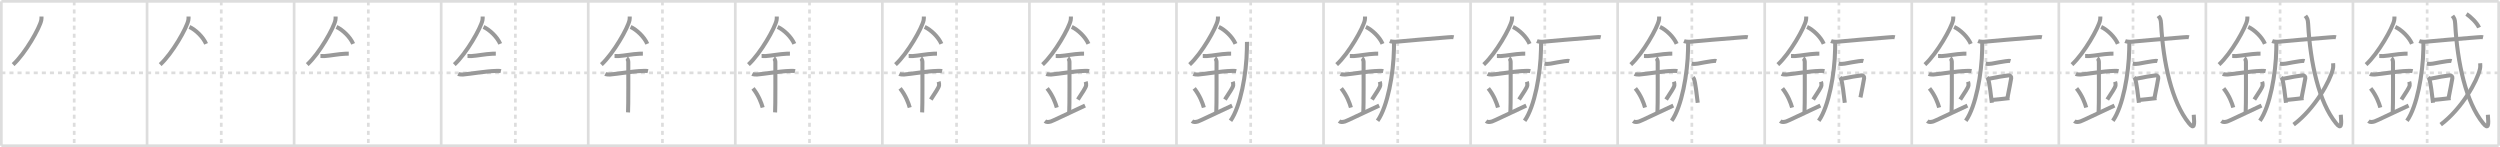 <svg width="1853px" height="109px" viewBox="0 0 1853 109" xmlns="http://www.w3.org/2000/svg" xmlns:xlink="http://www.w3.org/1999/xlink" xml:space="preserve" version="1.1" baseProfile="full">
<line x1="1" y1="1" x2="1852" y2="1" style="stroke:#ddd;stroke-width:2"></line>
<line x1="1" y1="1" x2="1" y2="108" style="stroke:#ddd;stroke-width:2"></line>
<line x1="1" y1="108" x2="1852" y2="108" style="stroke:#ddd;stroke-width:2"></line>
<line x1="1852" y1="1" x2="1852" y2="108" style="stroke:#ddd;stroke-width:2"></line>
<line x1="109" y1="1" x2="109" y2="108" style="stroke:#ddd;stroke-width:2"></line>
<line x1="218" y1="1" x2="218" y2="108" style="stroke:#ddd;stroke-width:2"></line>
<line x1="327" y1="1" x2="327" y2="108" style="stroke:#ddd;stroke-width:2"></line>
<line x1="436" y1="1" x2="436" y2="108" style="stroke:#ddd;stroke-width:2"></line>
<line x1="545" y1="1" x2="545" y2="108" style="stroke:#ddd;stroke-width:2"></line>
<line x1="654" y1="1" x2="654" y2="108" style="stroke:#ddd;stroke-width:2"></line>
<line x1="763" y1="1" x2="763" y2="108" style="stroke:#ddd;stroke-width:2"></line>
<line x1="872" y1="1" x2="872" y2="108" style="stroke:#ddd;stroke-width:2"></line>
<line x1="981" y1="1" x2="981" y2="108" style="stroke:#ddd;stroke-width:2"></line>
<line x1="1090" y1="1" x2="1090" y2="108" style="stroke:#ddd;stroke-width:2"></line>
<line x1="1199" y1="1" x2="1199" y2="108" style="stroke:#ddd;stroke-width:2"></line>
<line x1="1308" y1="1" x2="1308" y2="108" style="stroke:#ddd;stroke-width:2"></line>
<line x1="1417" y1="1" x2="1417" y2="108" style="stroke:#ddd;stroke-width:2"></line>
<line x1="1526" y1="1" x2="1526" y2="108" style="stroke:#ddd;stroke-width:2"></line>
<line x1="1635" y1="1" x2="1635" y2="108" style="stroke:#ddd;stroke-width:2"></line>
<line x1="1744" y1="1" x2="1744" y2="108" style="stroke:#ddd;stroke-width:2"></line>
<line x1="1" y1="54" x2="1852" y2="54" style="stroke:#ddd;stroke-width:2;stroke-dasharray:3 3"></line>
<line x1="55" y1="1" x2="55" y2="108" style="stroke:#ddd;stroke-width:2;stroke-dasharray:3 3"></line>
<line x1="164" y1="1" x2="164" y2="108" style="stroke:#ddd;stroke-width:2;stroke-dasharray:3 3"></line>
<line x1="273" y1="1" x2="273" y2="108" style="stroke:#ddd;stroke-width:2;stroke-dasharray:3 3"></line>
<line x1="382" y1="1" x2="382" y2="108" style="stroke:#ddd;stroke-width:2;stroke-dasharray:3 3"></line>
<line x1="491" y1="1" x2="491" y2="108" style="stroke:#ddd;stroke-width:2;stroke-dasharray:3 3"></line>
<line x1="600" y1="1" x2="600" y2="108" style="stroke:#ddd;stroke-width:2;stroke-dasharray:3 3"></line>
<line x1="709" y1="1" x2="709" y2="108" style="stroke:#ddd;stroke-width:2;stroke-dasharray:3 3"></line>
<line x1="818" y1="1" x2="818" y2="108" style="stroke:#ddd;stroke-width:2;stroke-dasharray:3 3"></line>
<line x1="927" y1="1" x2="927" y2="108" style="stroke:#ddd;stroke-width:2;stroke-dasharray:3 3"></line>
<line x1="1036" y1="1" x2="1036" y2="108" style="stroke:#ddd;stroke-width:2;stroke-dasharray:3 3"></line>
<line x1="1145" y1="1" x2="1145" y2="108" style="stroke:#ddd;stroke-width:2;stroke-dasharray:3 3"></line>
<line x1="1254" y1="1" x2="1254" y2="108" style="stroke:#ddd;stroke-width:2;stroke-dasharray:3 3"></line>
<line x1="1363" y1="1" x2="1363" y2="108" style="stroke:#ddd;stroke-width:2;stroke-dasharray:3 3"></line>
<line x1="1472" y1="1" x2="1472" y2="108" style="stroke:#ddd;stroke-width:2;stroke-dasharray:3 3"></line>
<line x1="1581" y1="1" x2="1581" y2="108" style="stroke:#ddd;stroke-width:2;stroke-dasharray:3 3"></line>
<line x1="1690" y1="1" x2="1690" y2="108" style="stroke:#ddd;stroke-width:2;stroke-dasharray:3 3"></line>
<line x1="1799" y1="1" x2="1799" y2="108" style="stroke:#ddd;stroke-width:2;stroke-dasharray:3 3"></line>
<path d="M30.75,12.24c0,0.91,0.05,1.63-0.16,2.72C29.47,20.62,18.83,39.5,9.72,47.88" style="fill:none;stroke:#999;stroke-width:3"></path>

<path d="M139.75,12.24c0,0.91,0.05,1.63-0.16,2.72C138.47,20.62,127.83,39.5,118.72,47.88" style="fill:none;stroke:#999;stroke-width:3"></path>
<path d="M140.39,19.96c4.47,2.03,10.18,7.42,12.36,12.54" style="fill:none;stroke:#999;stroke-width:3"></path>

<path d="M248.75,12.24c0,0.91,0.05,1.63-0.16,2.72C247.47,20.62,236.83,39.5,227.72,47.88" style="fill:none;stroke:#999;stroke-width:3"></path>
<path d="M249.39,19.96c4.47,2.03,10.18,7.42,12.36,12.54" style="fill:none;stroke:#999;stroke-width:3"></path>
<path d="M237.5,41.5c1.64,0,2.38,0.09,2.91,0.06c4.73-0.31,10.18-1.53,15.75-1.75c0.81-0.03,0.98-0.05,2.34-0.05" style="fill:none;stroke:#999;stroke-width:3"></path>

<path d="M357.75,12.24c0,0.91,0.05,1.63-0.16,2.72C356.47,20.62,345.83,39.5,336.72,47.88" style="fill:none;stroke:#999;stroke-width:3"></path>
<path d="M358.39,19.96c4.47,2.03,10.18,7.42,12.36,12.54" style="fill:none;stroke:#999;stroke-width:3"></path>
<path d="M346.5,41.5c1.64,0,2.38,0.09,2.91,0.06c4.73-0.31,10.18-1.53,15.75-1.75c0.81-0.03,0.98-0.05,2.34-0.05" style="fill:none;stroke:#999;stroke-width:3"></path>
<path d="M339.59,54.81c0.64,0.33,2.76,0.48,3.41,0.43c5.91-0.49,16.95-2.49,24.52-2.67c0.8-0.02,2.56-0.13,3.75,0.15" style="fill:none;stroke:#999;stroke-width:3"></path>

<path d="M466.75,12.24c0,0.91,0.05,1.63-0.16,2.72C465.47,20.62,454.83,39.5,445.72,47.88" style="fill:none;stroke:#999;stroke-width:3"></path>
<path d="M467.39,19.96c4.47,2.03,10.18,7.42,12.36,12.54" style="fill:none;stroke:#999;stroke-width:3"></path>
<path d="M455.5,41.5c1.64,0,2.38,0.09,2.91,0.06c4.73-0.31,10.18-1.53,15.75-1.75c0.81-0.03,0.98-0.05,2.34-0.05" style="fill:none;stroke:#999;stroke-width:3"></path>
<path d="M448.59,54.81c0.64,0.33,2.76,0.48,3.41,0.43c5.91-0.49,16.95-2.49,24.52-2.67c0.8-0.02,2.56-0.13,3.75,0.15" style="fill:none;stroke:#999;stroke-width:3"></path>
<path d="M464.45,43.19c1.24,0.78,1.24,2.52,1.24,3.14c0,4.35,0.12,32.63-0.19,36.98" style="fill:none;stroke:#999;stroke-width:3"></path>

<path d="M575.75,12.24c0,0.91,0.05,1.63-0.16,2.72C574.47,20.62,563.83,39.5,554.72,47.88" style="fill:none;stroke:#999;stroke-width:3"></path>
<path d="M576.39,19.96c4.47,2.03,10.18,7.42,12.36,12.54" style="fill:none;stroke:#999;stroke-width:3"></path>
<path d="M564.5,41.5c1.64,0,2.38,0.09,2.91,0.06c4.73-0.31,10.18-1.53,15.75-1.75c0.81-0.03,0.98-0.05,2.34-0.05" style="fill:none;stroke:#999;stroke-width:3"></path>
<path d="M557.59,54.81c0.64,0.33,2.76,0.48,3.41,0.43c5.91-0.49,16.95-2.49,24.52-2.67c0.8-0.02,2.56-0.13,3.75,0.15" style="fill:none;stroke:#999;stroke-width:3"></path>
<path d="M573.45,43.19c1.24,0.78,1.24,2.52,1.24,3.14c0,4.35,0.12,32.63-0.19,36.98" style="fill:none;stroke:#999;stroke-width:3"></path>
<path d="M558.14,65.51c4.22,5.32,6.29,11.08,7.15,14.19" style="fill:none;stroke:#999;stroke-width:3"></path>

<path d="M684.75,12.24c0,0.91,0.05,1.63-0.16,2.72C683.47,20.62,672.83,39.5,663.72,47.88" style="fill:none;stroke:#999;stroke-width:3"></path>
<path d="M685.39,19.96c4.47,2.03,10.18,7.42,12.36,12.54" style="fill:none;stroke:#999;stroke-width:3"></path>
<path d="M673.5,41.5c1.64,0,2.38,0.09,2.91,0.06c4.73-0.31,10.18-1.53,15.75-1.75c0.81-0.03,0.98-0.05,2.34-0.05" style="fill:none;stroke:#999;stroke-width:3"></path>
<path d="M666.59,54.81c0.64,0.33,2.76,0.48,3.41,0.43c5.91-0.49,16.95-2.49,24.52-2.67c0.8-0.02,2.56-0.13,3.75,0.15" style="fill:none;stroke:#999;stroke-width:3"></path>
<path d="M682.45,43.19c1.24,0.78,1.24,2.52,1.24,3.14c0,4.35,0.12,32.63-0.19,36.98" style="fill:none;stroke:#999;stroke-width:3"></path>
<path d="M667.14,65.51c4.22,5.32,6.29,11.08,7.15,14.19" style="fill:none;stroke:#999;stroke-width:3"></path>
<path d="M695.7,60.55c0.3,0.84,0.46,2.06,0.34,2.76c-0.3,1.81-2.71,5.13-6.12,10.47" style="fill:none;stroke:#999;stroke-width:3"></path>

<path d="M793.75,12.24c0,0.91,0.05,1.63-0.16,2.72C792.47,20.62,781.83,39.5,772.72,47.88" style="fill:none;stroke:#999;stroke-width:3"></path>
<path d="M794.39,19.96c4.47,2.03,10.18,7.42,12.36,12.54" style="fill:none;stroke:#999;stroke-width:3"></path>
<path d="M782.5,41.5c1.64,0,2.38,0.09,2.91,0.06c4.73-0.31,10.18-1.53,15.75-1.75c0.81-0.03,0.98-0.05,2.34-0.05" style="fill:none;stroke:#999;stroke-width:3"></path>
<path d="M775.59,54.81c0.64,0.33,2.76,0.48,3.41,0.43c5.91-0.49,16.95-2.49,24.52-2.67c0.8-0.02,2.56-0.13,3.75,0.15" style="fill:none;stroke:#999;stroke-width:3"></path>
<path d="M791.45,43.19c1.24,0.78,1.24,2.52,1.24,3.14c0,4.35,0.12,32.63-0.19,36.98" style="fill:none;stroke:#999;stroke-width:3"></path>
<path d="M776.14,65.51c4.22,5.32,6.29,11.08,7.15,14.19" style="fill:none;stroke:#999;stroke-width:3"></path>
<path d="M804.7,60.55c0.3,0.84,0.46,2.06,0.34,2.76c-0.3,1.81-2.71,5.13-6.12,10.47" style="fill:none;stroke:#999;stroke-width:3"></path>
<path d="M774.5,89.75c1.25,1,2.75,0.75,4.5,0.25c1.29-0.37,12.25-5.75,25.25-11.75" style="fill:none;stroke:#999;stroke-width:3"></path>

<path d="M902.75,12.24c0,0.91,0.05,1.63-0.16,2.72C901.47,20.62,890.83,39.5,881.72,47.88" style="fill:none;stroke:#999;stroke-width:3"></path>
<path d="M903.39,19.96c4.47,2.03,10.18,7.42,12.36,12.54" style="fill:none;stroke:#999;stroke-width:3"></path>
<path d="M891.5,41.5c1.64,0,2.38,0.09,2.91,0.06c4.73-0.31,10.18-1.53,15.75-1.75c0.81-0.03,0.98-0.05,2.34-0.05" style="fill:none;stroke:#999;stroke-width:3"></path>
<path d="M884.59,54.81c0.64,0.33,2.76,0.48,3.41,0.43c5.91-0.49,16.95-2.49,24.52-2.67c0.8-0.02,2.56-0.13,3.75,0.15" style="fill:none;stroke:#999;stroke-width:3"></path>
<path d="M900.45,43.19c1.24,0.78,1.24,2.52,1.24,3.14c0,4.35,0.12,32.63-0.19,36.98" style="fill:none;stroke:#999;stroke-width:3"></path>
<path d="M885.14,65.51c4.22,5.32,6.29,11.08,7.15,14.19" style="fill:none;stroke:#999;stroke-width:3"></path>
<path d="M913.7,60.55c0.3,0.84,0.46,2.06,0.34,2.76c-0.3,1.81-2.71,5.13-6.12,10.47" style="fill:none;stroke:#999;stroke-width:3"></path>
<path d="M883.5,89.75c1.25,1,2.75,0.75,4.5,0.25c1.29-0.37,12.25-5.75,25.25-11.75" style="fill:none;stroke:#999;stroke-width:3"></path>
<path d="M924.26,31.03c0.04,1.36-0.04,3.5-0.07,5.46C923.88,54.75,919.5,79,912.05,89.53" style="fill:none;stroke:#999;stroke-width:3"></path>

<path d="M1011.75,12.24c0,0.91,0.05,1.63-0.16,2.72C1010.47,20.62,999.83,39.5,990.72,47.88" style="fill:none;stroke:#999;stroke-width:3"></path>
<path d="M1012.39,19.96c4.47,2.03,10.18,7.42,12.36,12.54" style="fill:none;stroke:#999;stroke-width:3"></path>
<path d="M1000.5,41.5c1.64,0,2.38,0.09,2.91,0.06c4.73-0.31,10.18-1.53,15.75-1.75c0.81-0.03,0.98-0.05,2.34-0.05" style="fill:none;stroke:#999;stroke-width:3"></path>
<path d="M993.59,54.81c0.64,0.33,2.76,0.48,3.41,0.43c5.91-0.49,16.95-2.49,24.52-2.67c0.8-0.02,2.56-0.13,3.75,0.15" style="fill:none;stroke:#999;stroke-width:3"></path>
<path d="M1009.45,43.19c1.24,0.78,1.24,2.52,1.24,3.14c0,4.35,0.12,32.63-0.19,36.98" style="fill:none;stroke:#999;stroke-width:3"></path>
<path d="M994.14,65.51c4.22,5.32,6.29,11.08,7.15,14.19" style="fill:none;stroke:#999;stroke-width:3"></path>
<path d="M1022.7,60.55c0.3,0.84,0.46,2.06,0.34,2.76c-0.3,1.81-2.71,5.13-6.12,10.47" style="fill:none;stroke:#999;stroke-width:3"></path>
<path d="M992.5,89.75c1.25,1,2.75,0.75,4.5,0.25c1.29-0.37,12.25-5.75,25.25-11.75" style="fill:none;stroke:#999;stroke-width:3"></path>
<path d="M1033.26,31.03c0.04,1.36-0.04,3.5-0.07,5.46C1032.88,54.75,1028.5,79,1021.05,89.53" style="fill:none;stroke:#999;stroke-width:3"></path>
<path d="M1030.15,30.44c1.21,0.49,3.44,0.62,4.66,0.49c6.44-0.68,24.94-2.18,38.39-3.27c2.02-0.16,3.24-0.26,4.25-0.02" style="fill:none;stroke:#999;stroke-width:3"></path>

<path d="M1120.75,12.24c0,0.91,0.05,1.63-0.16,2.72C1119.47,20.62,1108.83,39.5,1099.72,47.88" style="fill:none;stroke:#999;stroke-width:3"></path>
<path d="M1121.39,19.96c4.47,2.03,10.18,7.42,12.36,12.54" style="fill:none;stroke:#999;stroke-width:3"></path>
<path d="M1109.5,41.5c1.64,0,2.38,0.09,2.91,0.06c4.73-0.31,10.18-1.53,15.75-1.75c0.81-0.03,0.98-0.05,2.34-0.05" style="fill:none;stroke:#999;stroke-width:3"></path>
<path d="M1102.59,54.81c0.64,0.33,2.76,0.48,3.41,0.43c5.91-0.49,16.95-2.49,24.52-2.67c0.8-0.02,2.56-0.13,3.75,0.15" style="fill:none;stroke:#999;stroke-width:3"></path>
<path d="M1118.45,43.19c1.24,0.78,1.24,2.52,1.24,3.14c0,4.35,0.12,32.63-0.19,36.98" style="fill:none;stroke:#999;stroke-width:3"></path>
<path d="M1103.14,65.51c4.22,5.32,6.29,11.08,7.15,14.19" style="fill:none;stroke:#999;stroke-width:3"></path>
<path d="M1131.7,60.55c0.3,0.84,0.46,2.06,0.34,2.76c-0.3,1.81-2.71,5.13-6.12,10.47" style="fill:none;stroke:#999;stroke-width:3"></path>
<path d="M1101.5,89.75c1.25,1,2.75,0.75,4.5,0.25c1.29-0.37,12.25-5.75,25.25-11.75" style="fill:none;stroke:#999;stroke-width:3"></path>
<path d="M1142.26,31.03c0.04,1.36-0.04,3.5-0.07,5.46C1141.88,54.75,1137.5,79,1130.05,89.53" style="fill:none;stroke:#999;stroke-width:3"></path>
<path d="M1139.15,30.44c1.21,0.49,3.44,0.62,4.66,0.49c6.44-0.68,24.94-2.18,38.39-3.27c2.02-0.16,3.24-0.26,4.25-0.02" style="fill:none;stroke:#999;stroke-width:3"></path>
<path d="M1144.75,47.23c1.5,0.27,3.61,0.1,4.53-0.07c3.25-0.59,7.29-1.39,10.26-1.78c1.52-0.2,2.84-0.36,3.61-0.14" style="fill:none;stroke:#999;stroke-width:3"></path>

<path d="M1229.75,12.24c0,0.91,0.05,1.63-0.16,2.72C1228.47,20.62,1217.83,39.5,1208.72,47.88" style="fill:none;stroke:#999;stroke-width:3"></path>
<path d="M1230.39,19.96c4.47,2.03,10.18,7.42,12.36,12.54" style="fill:none;stroke:#999;stroke-width:3"></path>
<path d="M1218.5,41.5c1.64,0,2.38,0.09,2.91,0.06c4.73-0.31,10.18-1.53,15.75-1.75c0.81-0.03,0.98-0.05,2.34-0.05" style="fill:none;stroke:#999;stroke-width:3"></path>
<path d="M1211.59,54.81c0.64,0.33,2.76,0.48,3.41,0.43c5.91-0.49,16.95-2.49,24.52-2.67c0.8-0.02,2.56-0.13,3.75,0.15" style="fill:none;stroke:#999;stroke-width:3"></path>
<path d="M1227.45,43.19c1.24,0.78,1.24,2.52,1.24,3.14c0,4.35,0.12,32.63-0.19,36.98" style="fill:none;stroke:#999;stroke-width:3"></path>
<path d="M1212.14,65.51c4.22,5.32,6.29,11.08,7.15,14.19" style="fill:none;stroke:#999;stroke-width:3"></path>
<path d="M1240.7,60.55c0.3,0.84,0.46,2.06,0.34,2.76c-0.3,1.81-2.71,5.13-6.12,10.47" style="fill:none;stroke:#999;stroke-width:3"></path>
<path d="M1210.5,89.75c1.25,1,2.75,0.75,4.5,0.25c1.29-0.37,12.25-5.75,25.25-11.75" style="fill:none;stroke:#999;stroke-width:3"></path>
<path d="M1251.26,31.03c0.04,1.36-0.04,3.5-0.07,5.46C1250.88,54.75,1246.5,79,1239.05,89.53" style="fill:none;stroke:#999;stroke-width:3"></path>
<path d="M1248.15,30.44c1.21,0.49,3.44,0.62,4.66,0.49c6.44-0.68,24.94-2.18,38.39-3.27c2.02-0.16,3.24-0.26,4.25-0.02" style="fill:none;stroke:#999;stroke-width:3"></path>
<path d="M1253.75,47.23c1.5,0.27,3.61,0.1,4.53-0.07c3.25-0.59,7.29-1.39,10.26-1.78c1.52-0.2,2.84-0.36,3.61-0.14" style="fill:none;stroke:#999;stroke-width:3"></path>
<path d="M1254.75,57.36c0.34,0.36,0.68,0.66,0.83,1.11c1.17,3.55,1.97,11.34,2.77,17.72" style="fill:none;stroke:#999;stroke-width:3"></path>

<path d="M1338.75,12.24c0,0.91,0.05,1.63-0.16,2.72C1337.47,20.62,1326.83,39.5,1317.72,47.88" style="fill:none;stroke:#999;stroke-width:3"></path>
<path d="M1339.39,19.96c4.47,2.03,10.18,7.42,12.36,12.54" style="fill:none;stroke:#999;stroke-width:3"></path>
<path d="M1327.5,41.5c1.64,0,2.38,0.09,2.91,0.06c4.73-0.31,10.18-1.53,15.75-1.75c0.81-0.03,0.98-0.05,2.34-0.05" style="fill:none;stroke:#999;stroke-width:3"></path>
<path d="M1320.59,54.81c0.64,0.33,2.76,0.48,3.41,0.43c5.91-0.49,16.95-2.49,24.52-2.67c0.8-0.02,2.56-0.13,3.75,0.15" style="fill:none;stroke:#999;stroke-width:3"></path>
<path d="M1336.45,43.19c1.24,0.78,1.24,2.52,1.24,3.14c0,4.35,0.12,32.63-0.19,36.98" style="fill:none;stroke:#999;stroke-width:3"></path>
<path d="M1321.14,65.51c4.22,5.32,6.29,11.08,7.15,14.19" style="fill:none;stroke:#999;stroke-width:3"></path>
<path d="M1349.7,60.55c0.3,0.84,0.46,2.06,0.34,2.76c-0.3,1.81-2.71,5.13-6.12,10.47" style="fill:none;stroke:#999;stroke-width:3"></path>
<path d="M1319.5,89.75c1.25,1,2.75,0.75,4.5,0.25c1.29-0.37,12.25-5.75,25.25-11.75" style="fill:none;stroke:#999;stroke-width:3"></path>
<path d="M1360.26,31.03c0.04,1.36-0.04,3.5-0.07,5.46C1359.88,54.75,1355.5,79,1348.05,89.53" style="fill:none;stroke:#999;stroke-width:3"></path>
<path d="M1357.15,30.44c1.21,0.49,3.44,0.62,4.66,0.49c6.44-0.68,24.94-2.18,38.39-3.27c2.02-0.16,3.24-0.26,4.25-0.02" style="fill:none;stroke:#999;stroke-width:3"></path>
<path d="M1362.75,47.23c1.5,0.27,3.61,0.1,4.53-0.07c3.25-0.59,7.29-1.39,10.26-1.78c1.52-0.2,2.84-0.36,3.61-0.14" style="fill:none;stroke:#999;stroke-width:3"></path>
<path d="M1363.75,57.36c0.34,0.36,0.68,0.66,0.83,1.11c1.17,3.55,1.97,11.34,2.77,17.72" style="fill:none;stroke:#999;stroke-width:3"></path>
<path d="M1365.36,58.35c6.9-1.39,10.3-1.99,14.25-2.46c1.44-0.17,2.31,1.01,2.1,2.01c-0.85,4.15-1.46,8.57-2.73,14.3" style="fill:none;stroke:#999;stroke-width:3"></path>

<path d="M1447.75,12.24c0,0.91,0.05,1.63-0.16,2.72C1446.47,20.62,1435.83,39.5,1426.72,47.88" style="fill:none;stroke:#999;stroke-width:3"></path>
<path d="M1448.39,19.96c4.47,2.03,10.18,7.42,12.36,12.54" style="fill:none;stroke:#999;stroke-width:3"></path>
<path d="M1436.5,41.5c1.64,0,2.38,0.09,2.91,0.06c4.73-0.31,10.18-1.53,15.75-1.75c0.81-0.03,0.98-0.05,2.34-0.05" style="fill:none;stroke:#999;stroke-width:3"></path>
<path d="M1429.59,54.81c0.64,0.33,2.76,0.48,3.41,0.43c5.91-0.49,16.95-2.49,24.52-2.67c0.8-0.02,2.56-0.13,3.75,0.15" style="fill:none;stroke:#999;stroke-width:3"></path>
<path d="M1445.45,43.19c1.24,0.78,1.24,2.52,1.24,3.14c0,4.35,0.12,32.63-0.19,36.98" style="fill:none;stroke:#999;stroke-width:3"></path>
<path d="M1430.14,65.51c4.22,5.32,6.29,11.08,7.15,14.19" style="fill:none;stroke:#999;stroke-width:3"></path>
<path d="M1458.7,60.55c0.3,0.84,0.46,2.06,0.34,2.76c-0.3,1.81-2.71,5.13-6.12,10.47" style="fill:none;stroke:#999;stroke-width:3"></path>
<path d="M1428.5,89.75c1.25,1,2.75,0.75,4.5,0.25c1.29-0.37,12.25-5.75,25.25-11.75" style="fill:none;stroke:#999;stroke-width:3"></path>
<path d="M1469.26,31.03c0.04,1.36-0.04,3.5-0.07,5.46C1468.88,54.75,1464.5,79,1457.05,89.53" style="fill:none;stroke:#999;stroke-width:3"></path>
<path d="M1466.15,30.44c1.21,0.49,3.44,0.62,4.66,0.49c6.44-0.68,24.94-2.18,38.39-3.27c2.02-0.16,3.24-0.26,4.25-0.02" style="fill:none;stroke:#999;stroke-width:3"></path>
<path d="M1471.75,47.23c1.5,0.27,3.61,0.1,4.53-0.07c3.25-0.59,7.29-1.39,10.26-1.78c1.52-0.2,2.84-0.36,3.61-0.14" style="fill:none;stroke:#999;stroke-width:3"></path>
<path d="M1472.75,57.36c0.34,0.36,0.68,0.66,0.83,1.11c1.17,3.55,1.97,11.34,2.77,17.72" style="fill:none;stroke:#999;stroke-width:3"></path>
<path d="M1474.36,58.35c6.9-1.39,10.3-1.99,14.25-2.46c1.44-0.17,2.31,1.01,2.1,2.01c-0.85,4.15-1.46,8.57-2.73,14.3" style="fill:none;stroke:#999;stroke-width:3"></path>
<path d="M1476.15,74.13c4.64-0.53,6.9-0.59,13.27-1.41" style="fill:none;stroke:#999;stroke-width:3"></path>

<path d="M1556.75,12.24c0,0.91,0.05,1.63-0.16,2.72C1555.47,20.62,1544.83,39.5,1535.72,47.88" style="fill:none;stroke:#999;stroke-width:3"></path>
<path d="M1557.39,19.96c4.47,2.03,10.18,7.42,12.36,12.54" style="fill:none;stroke:#999;stroke-width:3"></path>
<path d="M1545.5,41.5c1.64,0,2.38,0.09,2.91,0.06c4.73-0.31,10.18-1.53,15.75-1.75c0.81-0.03,0.98-0.05,2.34-0.05" style="fill:none;stroke:#999;stroke-width:3"></path>
<path d="M1538.59,54.81c0.64,0.33,2.76,0.48,3.41,0.43c5.91-0.49,16.95-2.49,24.52-2.67c0.8-0.02,2.56-0.13,3.75,0.15" style="fill:none;stroke:#999;stroke-width:3"></path>
<path d="M1554.45,43.19c1.24,0.78,1.24,2.52,1.24,3.14c0,4.35,0.12,32.63-0.19,36.98" style="fill:none;stroke:#999;stroke-width:3"></path>
<path d="M1539.14,65.51c4.22,5.32,6.29,11.08,7.15,14.19" style="fill:none;stroke:#999;stroke-width:3"></path>
<path d="M1567.7,60.55c0.3,0.84,0.46,2.06,0.34,2.76c-0.3,1.81-2.71,5.13-6.12,10.47" style="fill:none;stroke:#999;stroke-width:3"></path>
<path d="M1537.5,89.75c1.25,1,2.75,0.75,4.5,0.25c1.29-0.37,12.25-5.75,25.25-11.75" style="fill:none;stroke:#999;stroke-width:3"></path>
<path d="M1578.26,31.03c0.04,1.36-0.04,3.5-0.07,5.46C1577.88,54.75,1573.5,79,1566.05,89.53" style="fill:none;stroke:#999;stroke-width:3"></path>
<path d="M1575.15,30.44c1.21,0.49,3.44,0.62,4.66,0.49c6.44-0.68,24.94-2.18,38.39-3.27c2.02-0.16,3.24-0.26,4.25-0.02" style="fill:none;stroke:#999;stroke-width:3"></path>
<path d="M1580.75,47.23c1.5,0.27,3.61,0.1,4.53-0.07c3.25-0.59,7.29-1.39,10.26-1.78c1.52-0.2,2.84-0.36,3.61-0.14" style="fill:none;stroke:#999;stroke-width:3"></path>
<path d="M1581.75,57.36c0.34,0.36,0.68,0.66,0.83,1.11c1.17,3.55,1.97,11.34,2.77,17.72" style="fill:none;stroke:#999;stroke-width:3"></path>
<path d="M1583.36,58.35c6.9-1.39,10.3-1.99,14.25-2.46c1.44-0.17,2.31,1.01,2.1,2.01c-0.85,4.15-1.46,8.57-2.73,14.3" style="fill:none;stroke:#999;stroke-width:3"></path>
<path d="M1585.15,74.13c4.64-0.53,6.9-0.59,13.27-1.41" style="fill:none;stroke:#999;stroke-width:3"></path>
<path d="M1599.75,11.75c1.26,1.73,1.83,2.21,2.04,5.94c1.61,29.21,8.03,58.1,20.67,73.65c4.06,5,4.17,1.38,3.54-6.29" style="fill:none;stroke:#999;stroke-width:3"></path>

<path d="M1665.75,12.24c0,0.91,0.05,1.63-0.16,2.72C1664.47,20.62,1653.83,39.5,1644.72,47.88" style="fill:none;stroke:#999;stroke-width:3"></path>
<path d="M1666.39,19.96c4.47,2.03,10.18,7.42,12.36,12.54" style="fill:none;stroke:#999;stroke-width:3"></path>
<path d="M1654.5,41.5c1.64,0,2.38,0.09,2.91,0.06c4.73-0.31,10.18-1.53,15.75-1.75c0.81-0.03,0.98-0.05,2.34-0.05" style="fill:none;stroke:#999;stroke-width:3"></path>
<path d="M1647.59,54.81c0.64,0.33,2.76,0.48,3.41,0.43c5.91-0.49,16.95-2.49,24.52-2.67c0.8-0.02,2.56-0.13,3.75,0.15" style="fill:none;stroke:#999;stroke-width:3"></path>
<path d="M1663.45,43.19c1.24,0.78,1.24,2.52,1.24,3.14c0,4.35,0.12,32.63-0.19,36.98" style="fill:none;stroke:#999;stroke-width:3"></path>
<path d="M1648.14,65.51c4.22,5.32,6.29,11.08,7.15,14.19" style="fill:none;stroke:#999;stroke-width:3"></path>
<path d="M1676.7,60.55c0.3,0.84,0.46,2.06,0.34,2.76c-0.3,1.81-2.71,5.13-6.12,10.47" style="fill:none;stroke:#999;stroke-width:3"></path>
<path d="M1646.5,89.75c1.25,1,2.75,0.75,4.5,0.25c1.29-0.37,12.25-5.75,25.25-11.75" style="fill:none;stroke:#999;stroke-width:3"></path>
<path d="M1687.26,31.03c0.04,1.36-0.04,3.5-0.07,5.46C1686.88,54.75,1682.5,79,1675.05,89.53" style="fill:none;stroke:#999;stroke-width:3"></path>
<path d="M1684.15,30.44c1.21,0.49,3.44,0.62,4.66,0.49c6.44-0.68,24.94-2.18,38.39-3.27c2.02-0.16,3.24-0.26,4.25-0.02" style="fill:none;stroke:#999;stroke-width:3"></path>
<path d="M1689.75,47.23c1.5,0.27,3.61,0.1,4.53-0.07c3.25-0.59,7.29-1.39,10.26-1.78c1.52-0.2,2.84-0.36,3.61-0.14" style="fill:none;stroke:#999;stroke-width:3"></path>
<path d="M1690.75,57.36c0.34,0.36,0.68,0.66,0.83,1.11c1.17,3.55,1.97,11.34,2.77,17.72" style="fill:none;stroke:#999;stroke-width:3"></path>
<path d="M1692.36,58.35c6.9-1.39,10.3-1.99,14.25-2.46c1.44-0.17,2.31,1.01,2.1,2.01c-0.85,4.15-1.46,8.57-2.73,14.3" style="fill:none;stroke:#999;stroke-width:3"></path>
<path d="M1694.15,74.13c4.64-0.53,6.9-0.59,13.27-1.41" style="fill:none;stroke:#999;stroke-width:3"></path>
<path d="M1708.75,11.75c1.26,1.73,1.83,2.21,2.04,5.94c1.61,29.21,8.03,58.1,20.67,73.65c4.06,5,4.17,1.38,3.54-6.29" style="fill:none;stroke:#999;stroke-width:3"></path>
<path d="M1729.31,46.87c0.08,1.05,0.17,2.72-0.17,4.23c-2.02,8.93-13.22,29.27-29.1,41.26" style="fill:none;stroke:#999;stroke-width:3"></path>

<path d="M1774.75,12.24c0,0.91,0.05,1.63-0.16,2.72C1773.47,20.62,1762.83,39.5,1753.72,47.88" style="fill:none;stroke:#999;stroke-width:3"></path>
<path d="M1775.39,19.96c4.47,2.03,10.18,7.42,12.36,12.54" style="fill:none;stroke:#999;stroke-width:3"></path>
<path d="M1763.5,41.5c1.64,0,2.38,0.09,2.91,0.06c4.73-0.31,10.18-1.53,15.75-1.75c0.81-0.03,0.98-0.05,2.34-0.05" style="fill:none;stroke:#999;stroke-width:3"></path>
<path d="M1756.59,54.81c0.64,0.33,2.76,0.48,3.41,0.43c5.91-0.49,16.95-2.49,24.52-2.67c0.8-0.02,2.56-0.13,3.75,0.15" style="fill:none;stroke:#999;stroke-width:3"></path>
<path d="M1772.45,43.19c1.24,0.78,1.24,2.52,1.24,3.14c0,4.35,0.12,32.63-0.19,36.98" style="fill:none;stroke:#999;stroke-width:3"></path>
<path d="M1757.14,65.51c4.22,5.32,6.29,11.08,7.15,14.19" style="fill:none;stroke:#999;stroke-width:3"></path>
<path d="M1785.7,60.55c0.3,0.84,0.46,2.06,0.34,2.76c-0.3,1.81-2.71,5.13-6.12,10.47" style="fill:none;stroke:#999;stroke-width:3"></path>
<path d="M1755.5,89.75c1.25,1,2.75,0.75,4.5,0.25c1.29-0.37,12.25-5.75,25.25-11.75" style="fill:none;stroke:#999;stroke-width:3"></path>
<path d="M1796.26,31.03c0.04,1.36-0.04,3.5-0.07,5.46C1795.88,54.75,1791.5,79,1784.05,89.53" style="fill:none;stroke:#999;stroke-width:3"></path>
<path d="M1793.15,30.44c1.21,0.49,3.44,0.62,4.66,0.49c6.44-0.68,24.94-2.18,38.39-3.27c2.02-0.16,3.24-0.26,4.25-0.02" style="fill:none;stroke:#999;stroke-width:3"></path>
<path d="M1798.75,47.23c1.5,0.27,3.61,0.1,4.53-0.07c3.25-0.59,7.29-1.39,10.26-1.78c1.52-0.2,2.84-0.36,3.61-0.14" style="fill:none;stroke:#999;stroke-width:3"></path>
<path d="M1799.75,57.36c0.34,0.36,0.68,0.66,0.83,1.11c1.17,3.55,1.97,11.34,2.77,17.72" style="fill:none;stroke:#999;stroke-width:3"></path>
<path d="M1801.36,58.35c6.9-1.39,10.3-1.99,14.25-2.46c1.44-0.17,2.31,1.01,2.1,2.01c-0.85,4.15-1.46,8.57-2.73,14.3" style="fill:none;stroke:#999;stroke-width:3"></path>
<path d="M1803.15,74.13c4.64-0.53,6.9-0.59,13.27-1.41" style="fill:none;stroke:#999;stroke-width:3"></path>
<path d="M1817.75,11.75c1.26,1.73,1.83,2.21,2.04,5.94c1.61,29.21,8.03,58.1,20.67,73.65c4.06,5,4.17,1.38,3.54-6.29" style="fill:none;stroke:#999;stroke-width:3"></path>
<path d="M1838.31,46.87c0.08,1.05,0.17,2.72-0.17,4.23c-2.02,8.93-13.22,29.27-29.1,41.26" style="fill:none;stroke:#999;stroke-width:3"></path>
<path d="M1828.15,10.37c3.03,2.01,7.88,6.6,9.3,10.04" style="fill:none;stroke:#999;stroke-width:3"></path>

</svg>